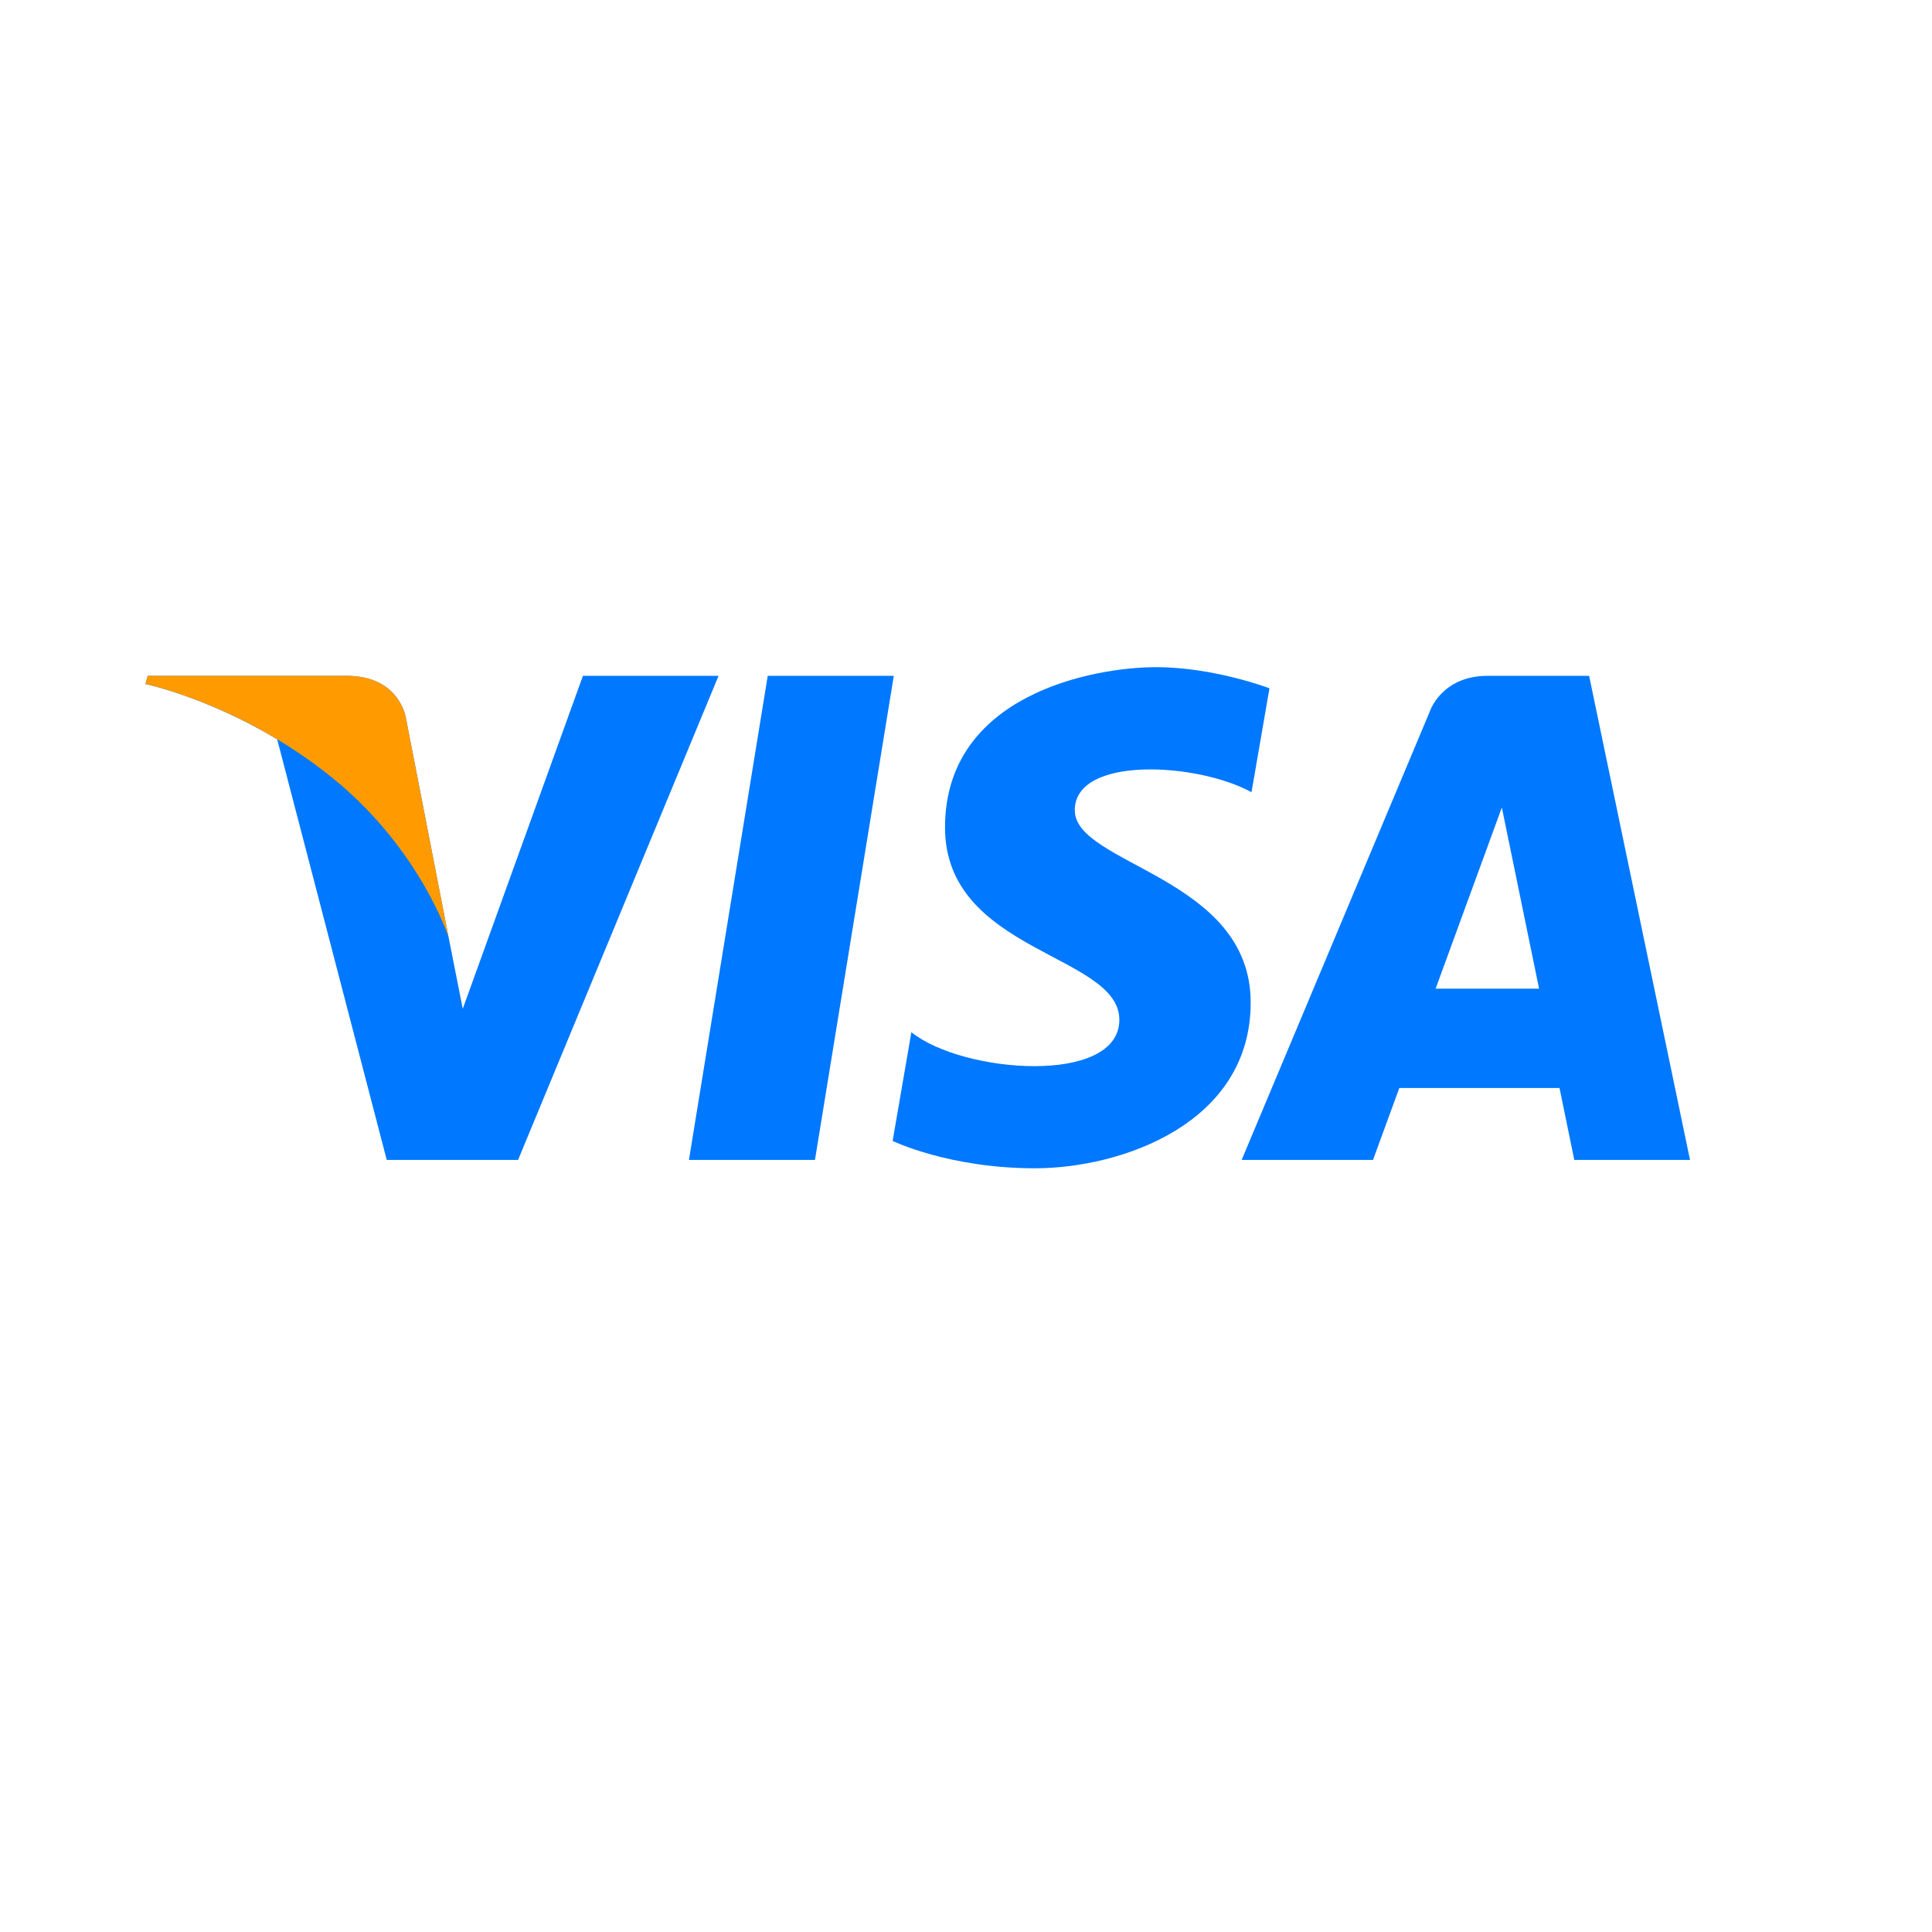 <svg width="40" height="40" viewBox="0 0 40 40" fill="none" xmlns="http://www.w3.org/2000/svg">
<path d="M16.873 24.015H14.264L15.895 13.992H18.505L16.873 24.015ZM12.069 13.992L9.581 20.886L9.287 19.401L9.287 19.402L8.409 14.894C8.409 14.894 8.303 13.992 7.171 13.992H3.058L3.01 14.162C3.01 14.162 4.267 14.423 5.739 15.307L8.007 24.015H10.726L14.877 13.992H12.069V13.992ZM32.594 24.015H34.99L32.901 13.992H30.803C29.835 13.992 29.599 14.739 29.599 14.739L25.707 24.015H28.427L28.971 22.526H32.288L32.594 24.015ZM29.723 20.469L31.094 16.718L31.865 20.469H29.723ZM25.911 16.402L26.283 14.25C26.283 14.25 25.134 13.813 23.936 13.813C22.641 13.813 19.566 14.379 19.566 17.131C19.566 19.72 23.175 19.753 23.175 21.113C23.175 22.473 19.938 22.229 18.869 21.371L18.481 23.622C18.481 23.622 19.647 24.188 21.427 24.188C23.208 24.188 25.894 23.266 25.894 20.756C25.894 18.15 22.252 17.908 22.252 16.775C22.253 15.641 24.794 15.787 25.911 16.402V16.402Z" fill="#0078FF"/>
<path d="M9.287 19.402L8.409 14.894C8.409 14.894 8.303 13.992 7.171 13.992H3.058L3.01 14.161C3.01 14.161 4.987 14.571 6.883 16.106C8.696 17.573 9.287 19.402 9.287 19.402Z" fill="#FF9B00"/>
</svg>
